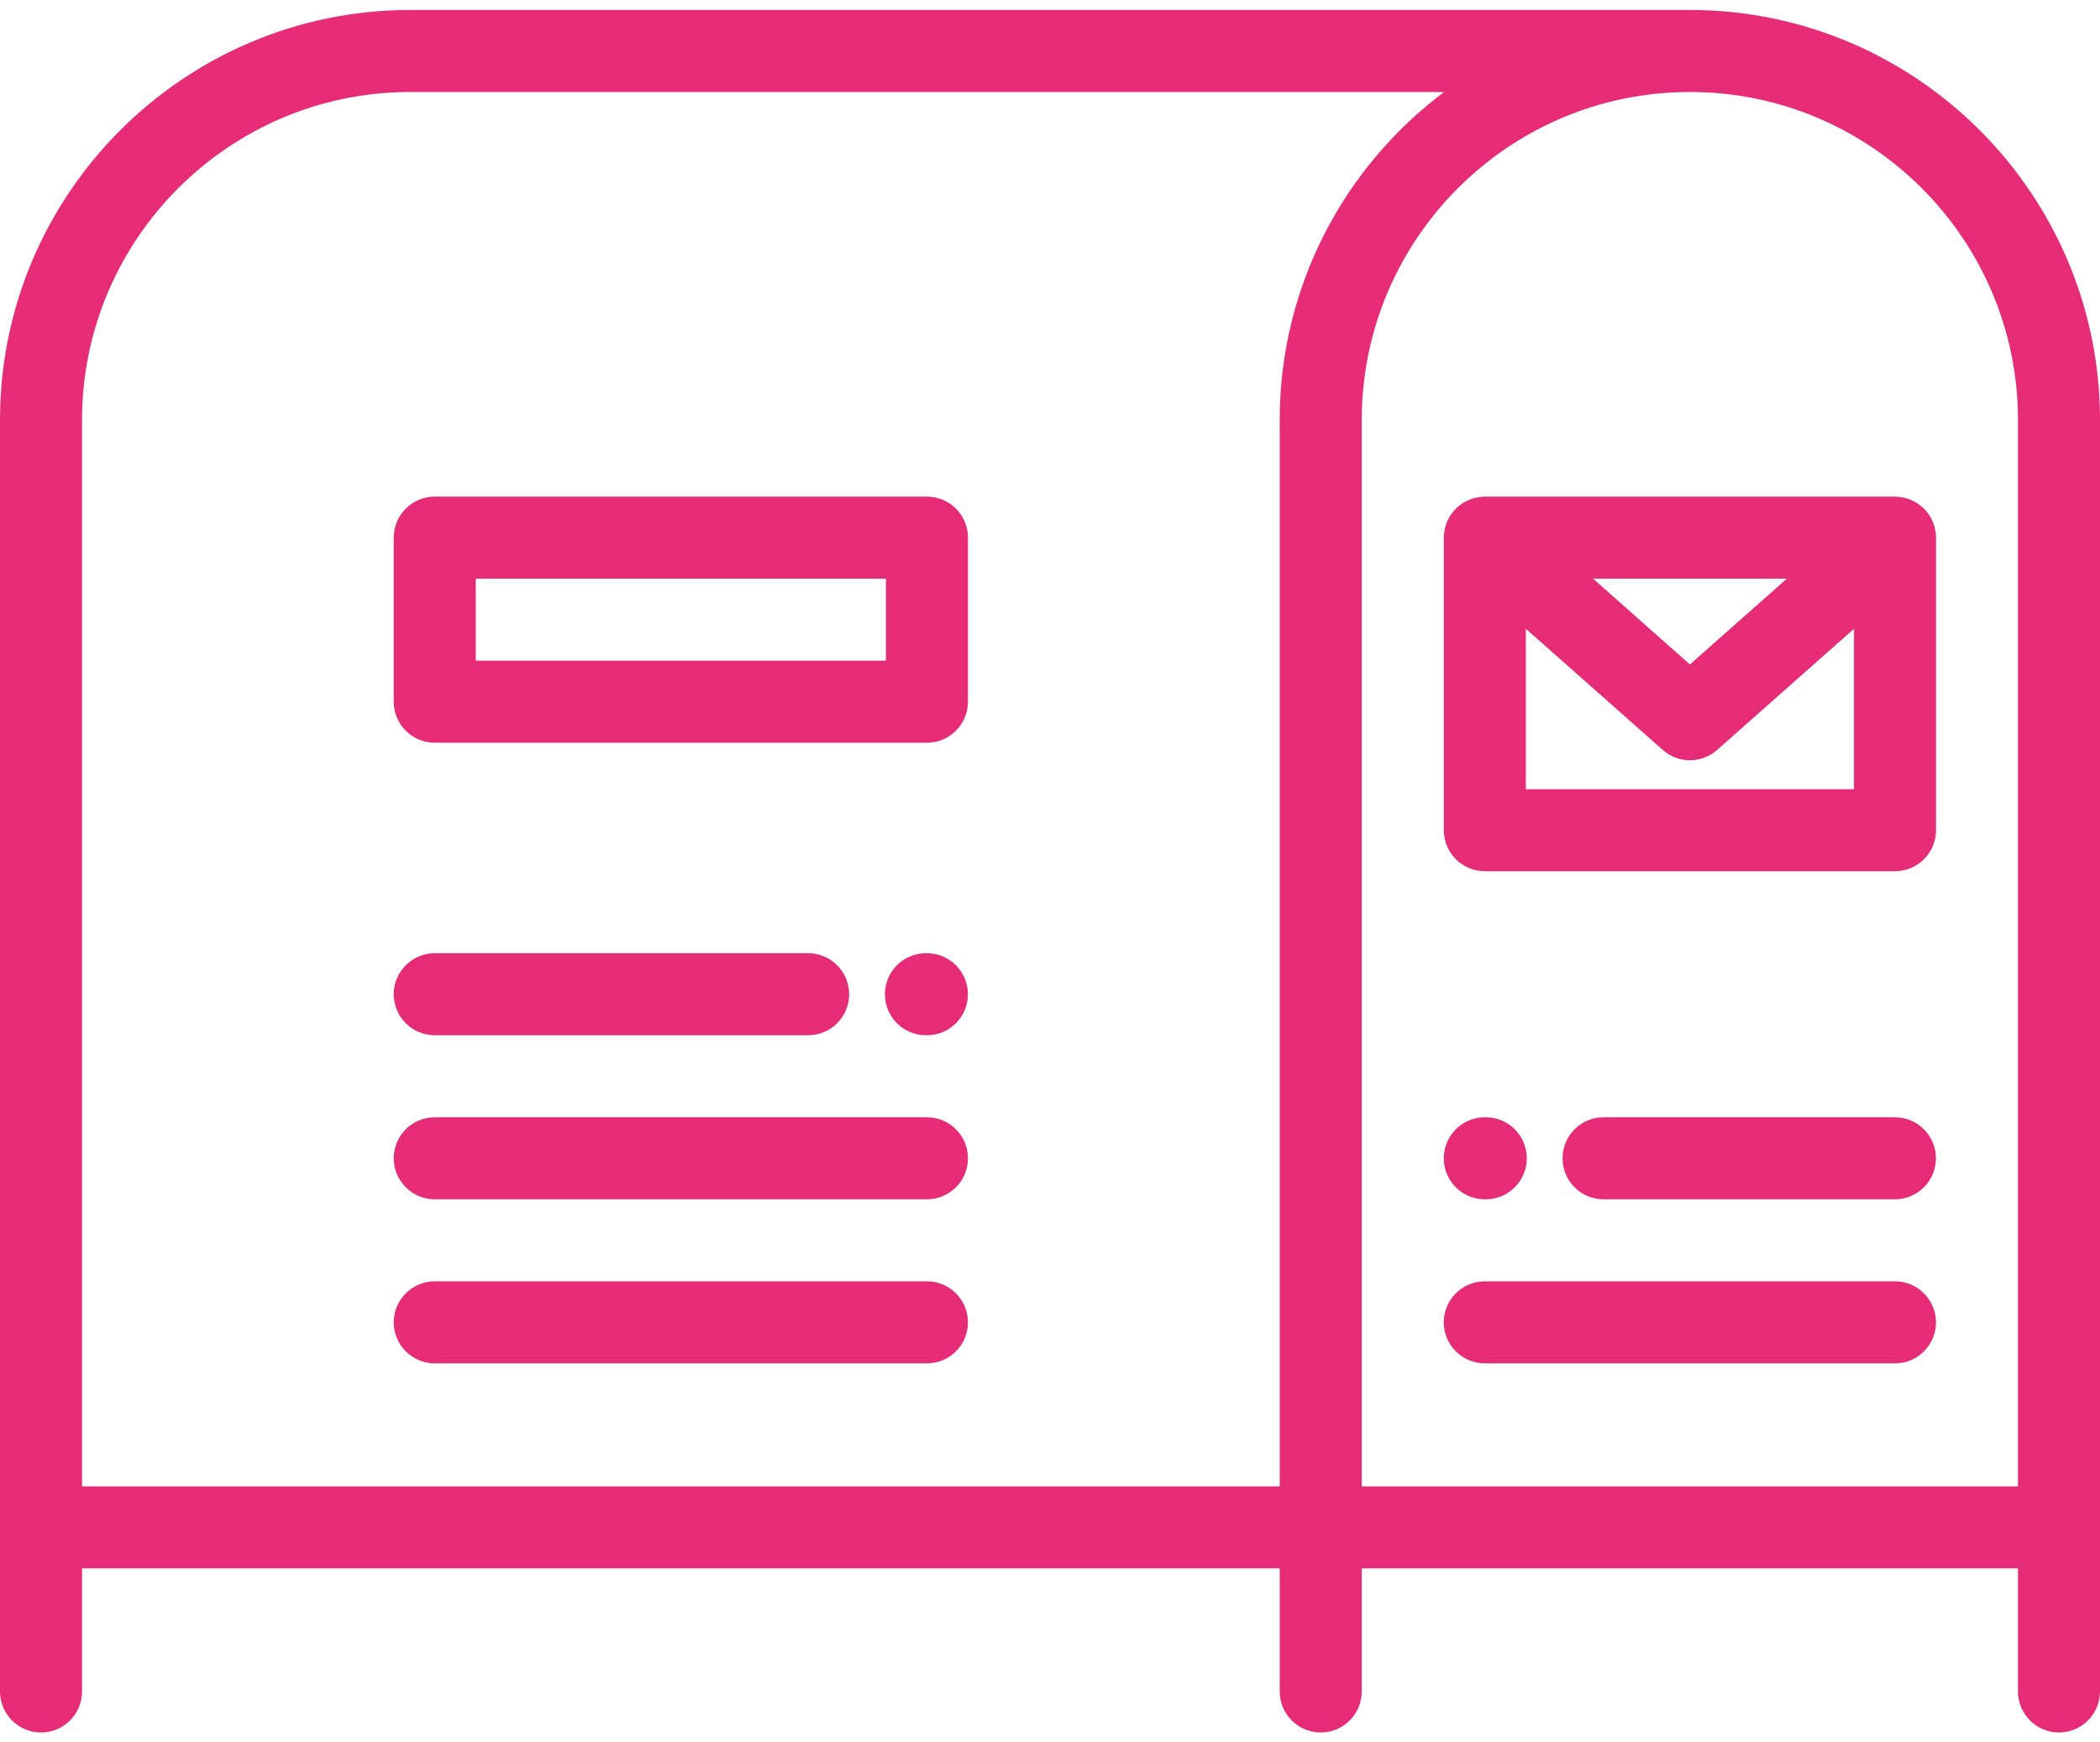<svg width="47" height="39" viewBox="0 0 47 39" fill="none" xmlns="http://www.w3.org/2000/svg">
<path d="M37.821 0.223H9.18C4.118 0.223 0 4.341 0 9.402V37.859C0 38.367 0.411 38.778 0.918 38.778C1.425 38.778 1.836 38.367 1.836 37.859V35.105H28.641V37.859C28.641 38.367 29.052 38.778 29.559 38.778C30.066 38.778 30.477 38.367 30.477 37.859V35.105H45.164V37.859C45.164 38.367 45.575 38.778 46.082 38.778C46.589 38.778 47 38.367 47 37.859V9.402C47 4.341 42.882 0.223 37.821 0.223ZM28.641 9.402V33.27H1.836V9.402C1.836 5.353 5.13 2.059 9.18 2.059H32.319C30.087 3.735 28.641 6.403 28.641 9.402ZM45.164 33.27H30.477V9.402C30.477 5.353 33.771 2.059 37.821 2.059C41.87 2.059 45.164 5.353 45.164 9.402V33.27Z" fill="#E62C76"/>
<path d="M42.941 11.286C42.931 11.278 42.919 11.27 42.908 11.263C42.894 11.254 42.88 11.246 42.866 11.238C42.854 11.231 42.842 11.224 42.83 11.218C42.816 11.211 42.802 11.204 42.788 11.198C42.775 11.192 42.761 11.186 42.747 11.181C42.734 11.175 42.72 11.17 42.706 11.165C42.692 11.161 42.677 11.156 42.662 11.152C42.648 11.148 42.634 11.144 42.62 11.141C42.606 11.138 42.591 11.135 42.575 11.132C42.56 11.129 42.545 11.127 42.531 11.125C42.516 11.123 42.502 11.121 42.487 11.12C42.471 11.119 42.454 11.118 42.437 11.118C42.429 11.117 42.42 11.116 42.412 11.116H33.232C33.224 11.116 33.215 11.117 33.207 11.118C33.19 11.118 33.173 11.119 33.157 11.12C33.142 11.121 33.128 11.123 33.113 11.125C33.099 11.127 33.084 11.129 33.069 11.132C33.054 11.134 33.038 11.138 33.023 11.141C33.01 11.144 32.996 11.148 32.982 11.152C32.967 11.156 32.952 11.161 32.938 11.165C32.924 11.17 32.91 11.175 32.897 11.181C32.883 11.186 32.869 11.192 32.856 11.198C32.842 11.204 32.828 11.211 32.815 11.218C32.802 11.224 32.79 11.231 32.778 11.238C32.764 11.246 32.75 11.254 32.737 11.262C32.725 11.27 32.714 11.278 32.702 11.286C32.689 11.295 32.677 11.304 32.664 11.314C32.653 11.323 32.641 11.333 32.63 11.343C32.619 11.352 32.608 11.362 32.598 11.372C32.586 11.384 32.574 11.396 32.562 11.408C32.557 11.414 32.55 11.42 32.545 11.426C32.542 11.43 32.539 11.434 32.536 11.437C32.524 11.451 32.514 11.464 32.503 11.478C32.495 11.489 32.487 11.499 32.48 11.51C32.47 11.523 32.462 11.537 32.453 11.551C32.445 11.563 32.438 11.575 32.431 11.587C32.424 11.601 32.417 11.614 32.41 11.628C32.404 11.642 32.397 11.654 32.391 11.668C32.385 11.681 32.38 11.695 32.375 11.71C32.369 11.723 32.364 11.737 32.359 11.751C32.355 11.765 32.351 11.78 32.347 11.794C32.343 11.809 32.339 11.823 32.336 11.838C32.333 11.852 32.331 11.866 32.328 11.88C32.326 11.896 32.323 11.912 32.321 11.928C32.319 11.941 32.319 11.954 32.318 11.968C32.316 11.985 32.315 12.002 32.315 12.02C32.315 12.025 32.314 12.029 32.314 12.034V18.582C32.314 19.089 32.725 19.5 33.232 19.5H42.412C42.919 19.5 43.33 19.089 43.33 18.582V12.034C43.33 12.029 43.329 12.025 43.329 12.02C43.329 12.002 43.328 11.985 43.327 11.967C43.326 11.954 43.325 11.941 43.323 11.928C43.321 11.912 43.319 11.896 43.316 11.879C43.314 11.866 43.311 11.852 43.308 11.838C43.305 11.823 43.301 11.808 43.297 11.793C43.293 11.779 43.289 11.765 43.285 11.752C43.28 11.737 43.275 11.723 43.269 11.708C43.264 11.695 43.259 11.681 43.253 11.668C43.247 11.654 43.24 11.64 43.233 11.627C43.227 11.614 43.221 11.6 43.213 11.587C43.206 11.575 43.198 11.562 43.191 11.55C43.182 11.537 43.174 11.523 43.165 11.511C43.157 11.499 43.149 11.488 43.14 11.477C43.13 11.464 43.12 11.451 43.109 11.438C43.105 11.434 43.103 11.43 43.099 11.426C43.093 11.419 43.087 11.413 43.081 11.407C43.07 11.395 43.059 11.384 43.047 11.373C43.036 11.362 43.025 11.352 43.013 11.342C43.002 11.333 42.992 11.323 42.98 11.315C42.968 11.305 42.955 11.295 42.941 11.286ZM39.991 12.952L37.822 14.873L35.654 12.952H39.991ZM41.494 17.664H34.15V14.073L37.214 16.786C37.387 16.94 37.605 17.017 37.822 17.017C38.039 17.017 38.257 16.94 38.431 16.786L41.494 14.074V17.664Z" fill="#E62C76"/>
<path d="M42.411 28.68H33.231C32.724 28.68 32.313 29.091 32.313 29.598C32.313 30.105 32.724 30.516 33.231 30.516H42.411C42.918 30.516 43.329 30.105 43.329 29.598C43.329 29.091 42.918 28.68 42.411 28.68Z" fill="#E62C76"/>
<path d="M42.41 25.008H35.889C35.382 25.008 34.971 25.419 34.971 25.926C34.971 26.433 35.382 26.844 35.889 26.844H42.41C42.917 26.844 43.328 26.433 43.328 25.926C43.328 25.419 42.917 25.008 42.41 25.008Z" fill="#E62C76"/>
<path d="M33.231 26.844H33.253C33.76 26.844 34.171 26.433 34.171 25.926C34.171 25.419 33.76 25.008 33.253 25.008H33.231C32.724 25.008 32.313 25.419 32.313 25.926C32.313 26.433 32.724 26.844 33.231 26.844Z" fill="#E62C76"/>
<path d="M9.73 23.172L18.087 23.172C18.594 23.172 19.005 22.761 19.005 22.254C19.005 21.747 18.594 21.336 18.087 21.336L9.73 21.336C9.223 21.336 8.812 21.747 8.812 22.254C8.812 22.761 9.223 23.172 9.73 23.172Z" fill="#E62C76"/>
<path d="M20.745 21.336H20.723C20.216 21.336 19.805 21.747 19.805 22.254C19.805 22.761 20.216 23.172 20.723 23.172H20.745C21.252 23.172 21.663 22.761 21.663 22.254C21.663 21.747 21.252 21.336 20.745 21.336Z" fill="#E62C76"/>
<path d="M20.746 25.008H9.73C9.223 25.008 8.812 25.419 8.812 25.926C8.812 26.433 9.223 26.844 9.73 26.844H20.746C21.253 26.844 21.664 26.433 21.664 25.926C21.664 25.419 21.253 25.008 20.746 25.008Z" fill="#E62C76"/>
<path d="M20.746 28.68H9.73C9.223 28.68 8.812 29.091 8.812 29.598C8.812 30.105 9.223 30.516 9.73 30.516H20.746C21.253 30.516 21.664 30.105 21.664 29.598C21.664 29.091 21.253 28.68 20.746 28.68Z" fill="#E62C76"/>
<path d="M20.746 11.116H9.73C9.223 11.116 8.812 11.527 8.812 12.034V15.706C8.812 16.213 9.223 16.624 9.73 16.624H20.746C21.253 16.624 21.664 16.213 21.664 15.706V12.034C21.664 11.527 21.253 11.116 20.746 11.116ZM19.828 14.788H10.648V12.952H19.828V14.788Z" fill="#E62C76"/>
</svg>
